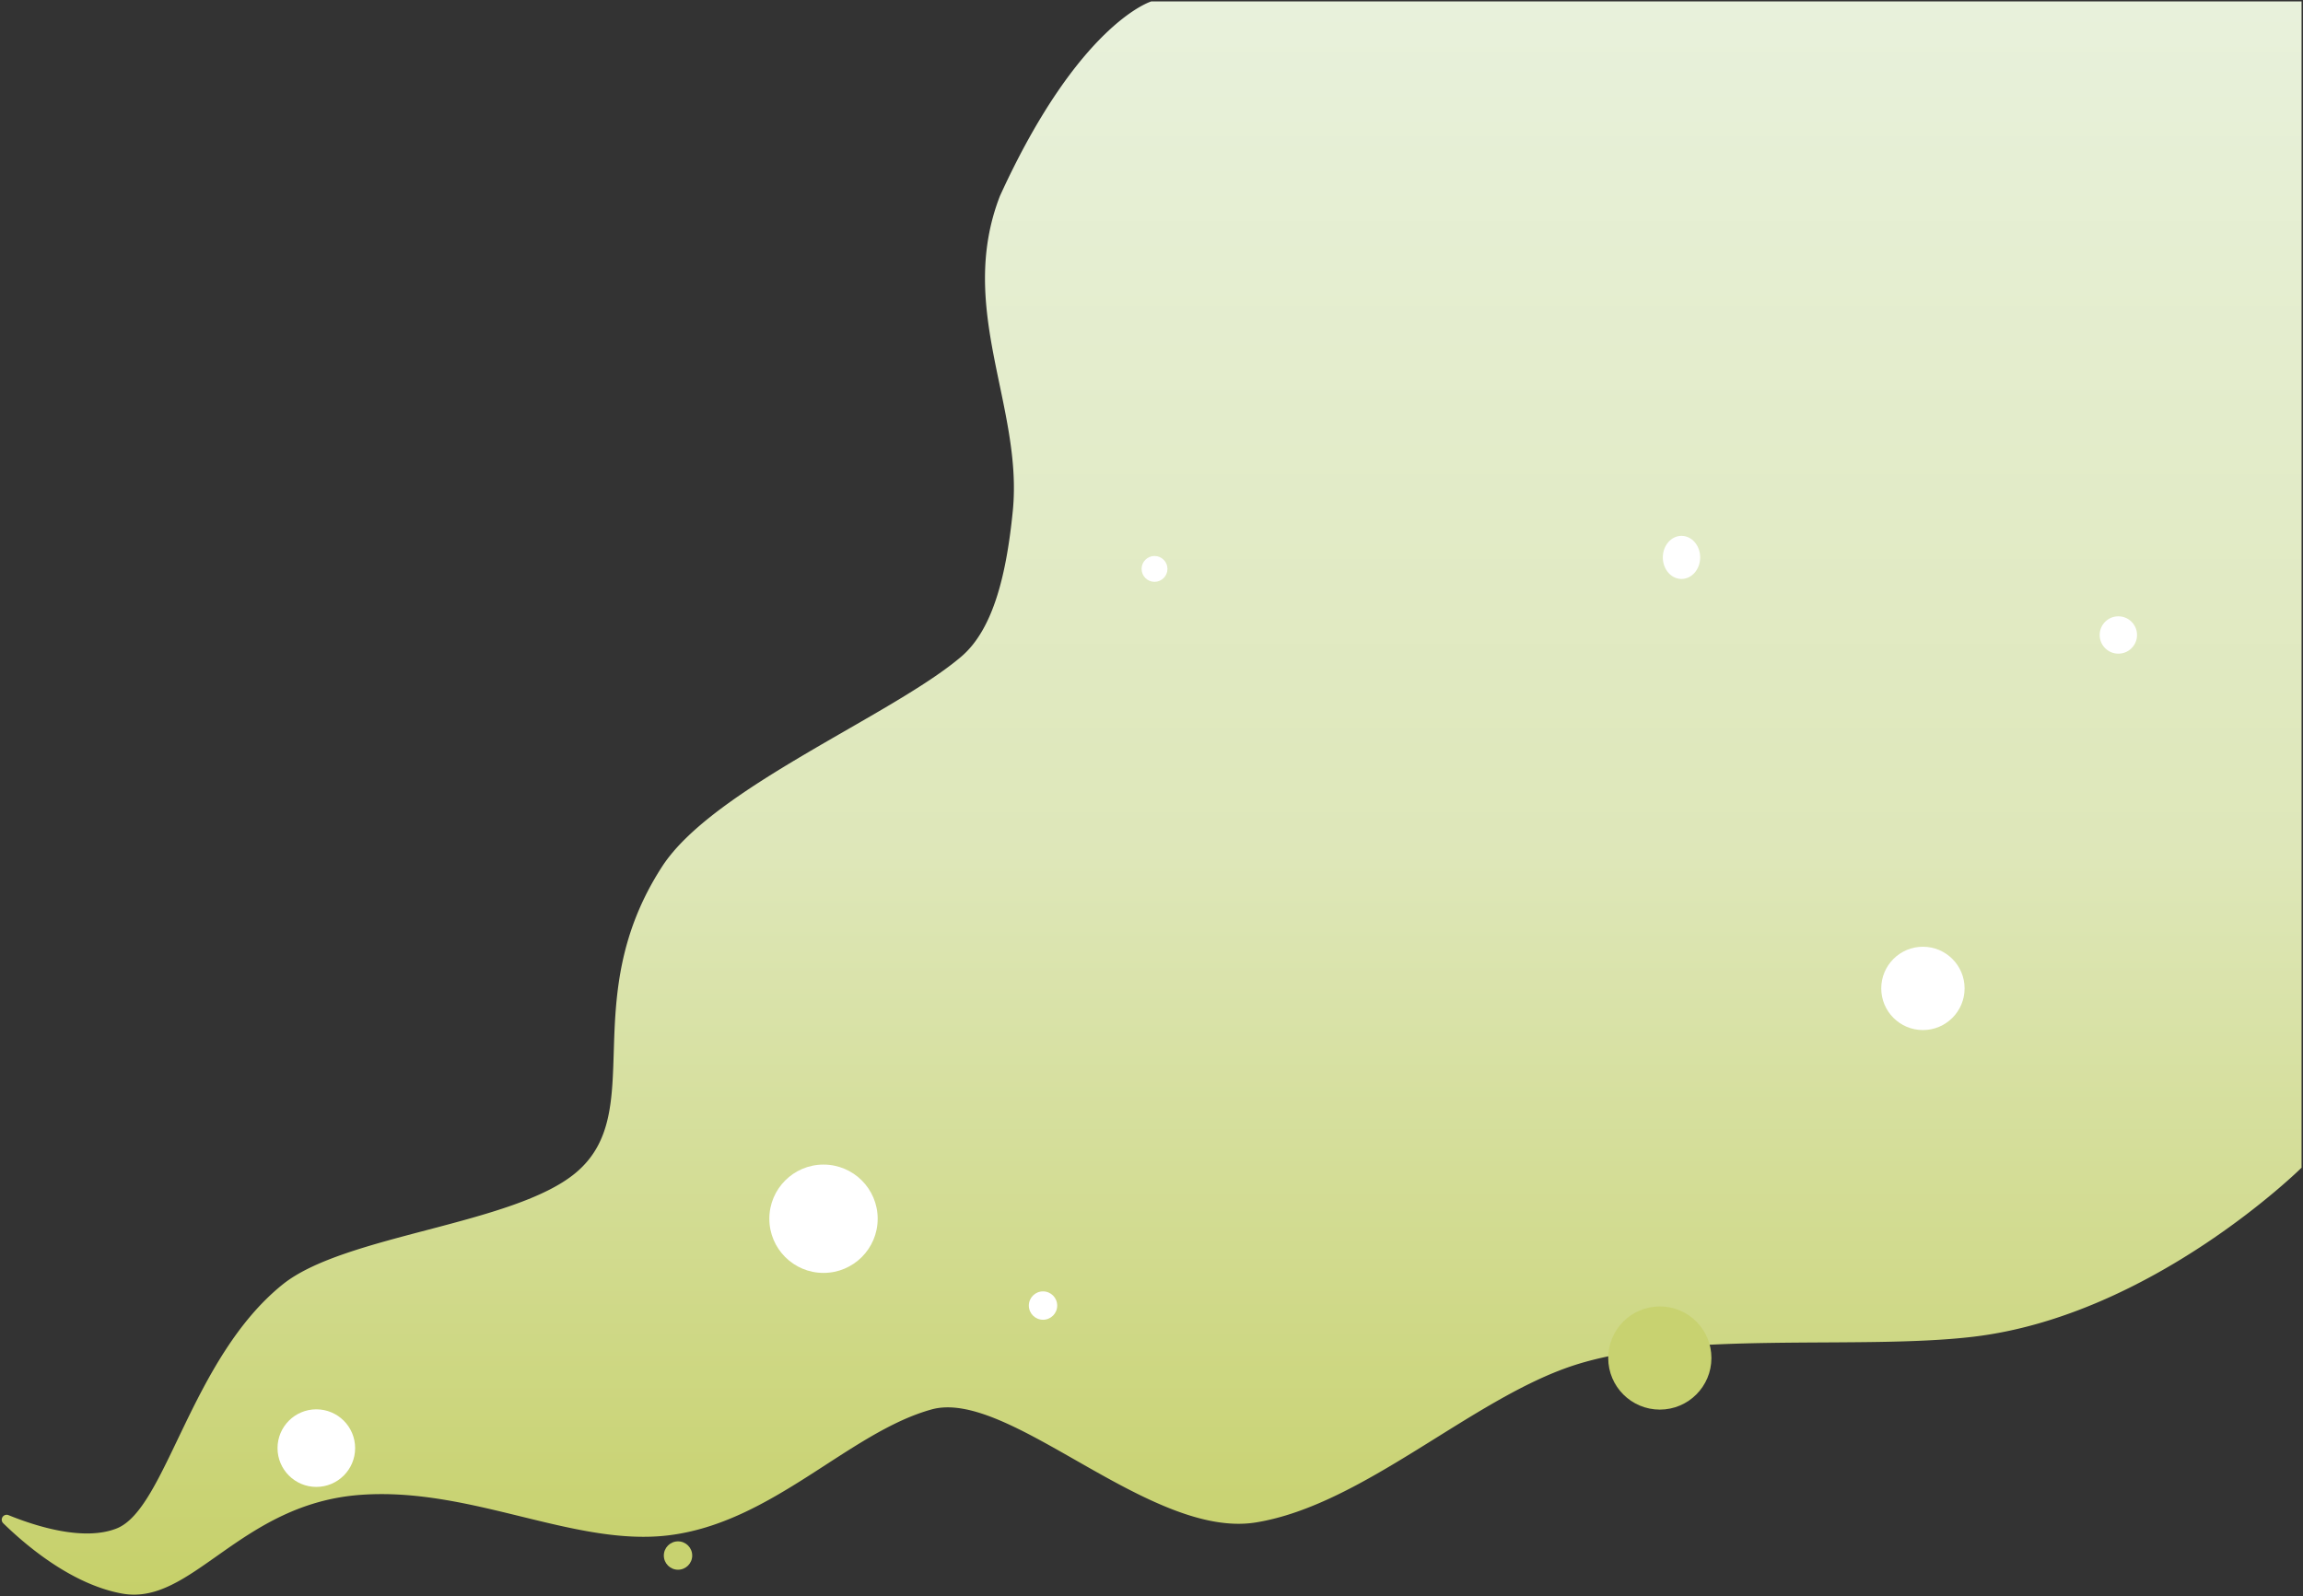<svg xmlns="http://www.w3.org/2000/svg" xmlns:xlink="http://www.w3.org/1999/xlink" width="801.31" height="555.484" viewBox="0 0 801.31 555.484">
  <rect x="0" y="0" width="801.31" height="555.484" fill="#333333" stroke="none"/>
  <defs>
    <linearGradient id="linear-gradient" x1="0.5" x2="0.5" y2="1" gradientUnits="objectBoundingBox">
      <stop offset="0" stop-color="#e8f1db"/>
      <stop offset="0.532" stop-color="#dee7b9"/>
      <stop offset="1" stop-color="#c6d069"/>
    </linearGradient>
  </defs>
  <g id="Group_245" data-name="Group 245" transform="translate(-479.436 0.5)">
    <path id="Path_11" data-name="Path 11" d="M1942.154-7.843s-25.172,7.534-52.647,67.705c-15.19,39.2,8.092,73.391,4.47,109.66-2.183,21.868-6.735,41.12-17.922,50.663-24.062,20.526-86.4,45.738-104.093,73.067-30.061,46.422-4.633,85.331-30.061,106.593-21.648,18.1-80.424,21.55-101.916,38.809-32.119,25.792-40.554,78.148-57.814,84.961-11.377,4.492-27.817-.653-37.514-4.583a1.716,1.716,0,0,0-1.993,2.725c8.249,8.068,24.03,21.328,41.356,24.514,24.28,4.463,40.988-31.25,82.95-34.342,38.426-2.831,74.139,17.983,106.985,14.11,36.272-4.279,62.9-35.844,91.764-43.845,26.895-7.455,75.943,45.3,112.859,39.325,37.329-6.046,75.259-43.206,110.709-54.7,37.714-12.234,99.419-5.224,138.981-9.939,62.191-7.412,114.128-58.821,114.128-58.821V-7.843Z" transform="translate(-1062.15 7.843)" stroke="rgba(0,0,0,0)" stroke-width="1" fill="url(#linear-gradient)"/>
    <circle id="Ellipse_1" data-name="Ellipse 1" cx="13.5" cy="13.5" r="13.5" transform="translate(576 490)" fill="#fff"/>
    <ellipse id="Ellipse_2" data-name="Ellipse 2" cx="6.5" cy="7.5" rx="6.5" ry="7.5" transform="translate(1058 186)" fill="#fff"/>
    <circle id="Ellipse_3" data-name="Ellipse 3" cx="4.5" cy="4.5" r="4.5" transform="translate(876.644 193)" fill="#fff"/>
    <circle id="Ellipse_4" data-name="Ellipse 4" cx="17.952" cy="17.952" r="17.952" transform="translate(1039.005 454.189)" fill="#c8d270"/>
    <circle id="Ellipse_5" data-name="Ellipse 5" cx="6.5" cy="6.5" r="6.5" transform="translate(1210 214)" fill="#fff"/>
    <circle id="Ellipse_6" data-name="Ellipse 6" cx="14.5" cy="14.5" r="14.5" transform="translate(1134 329)" fill="#fff"/>
    <circle id="Ellipse_7" data-name="Ellipse 7" cx="4.937" cy="4.937" r="4.937" transform="translate(837.411 448.949)" fill="#fff"/>
    <circle id="Ellipse_39" data-name="Ellipse 39" cx="4.937" cy="4.937" r="4.937" transform="translate(710.411 535.949)" fill="#c8d270"/>
    <circle id="Ellipse_8" data-name="Ellipse 8" cx="18.85" cy="18.85" r="18.85" transform="translate(747.118 404.82)" fill="#fff"/>
  </g>
</svg>

